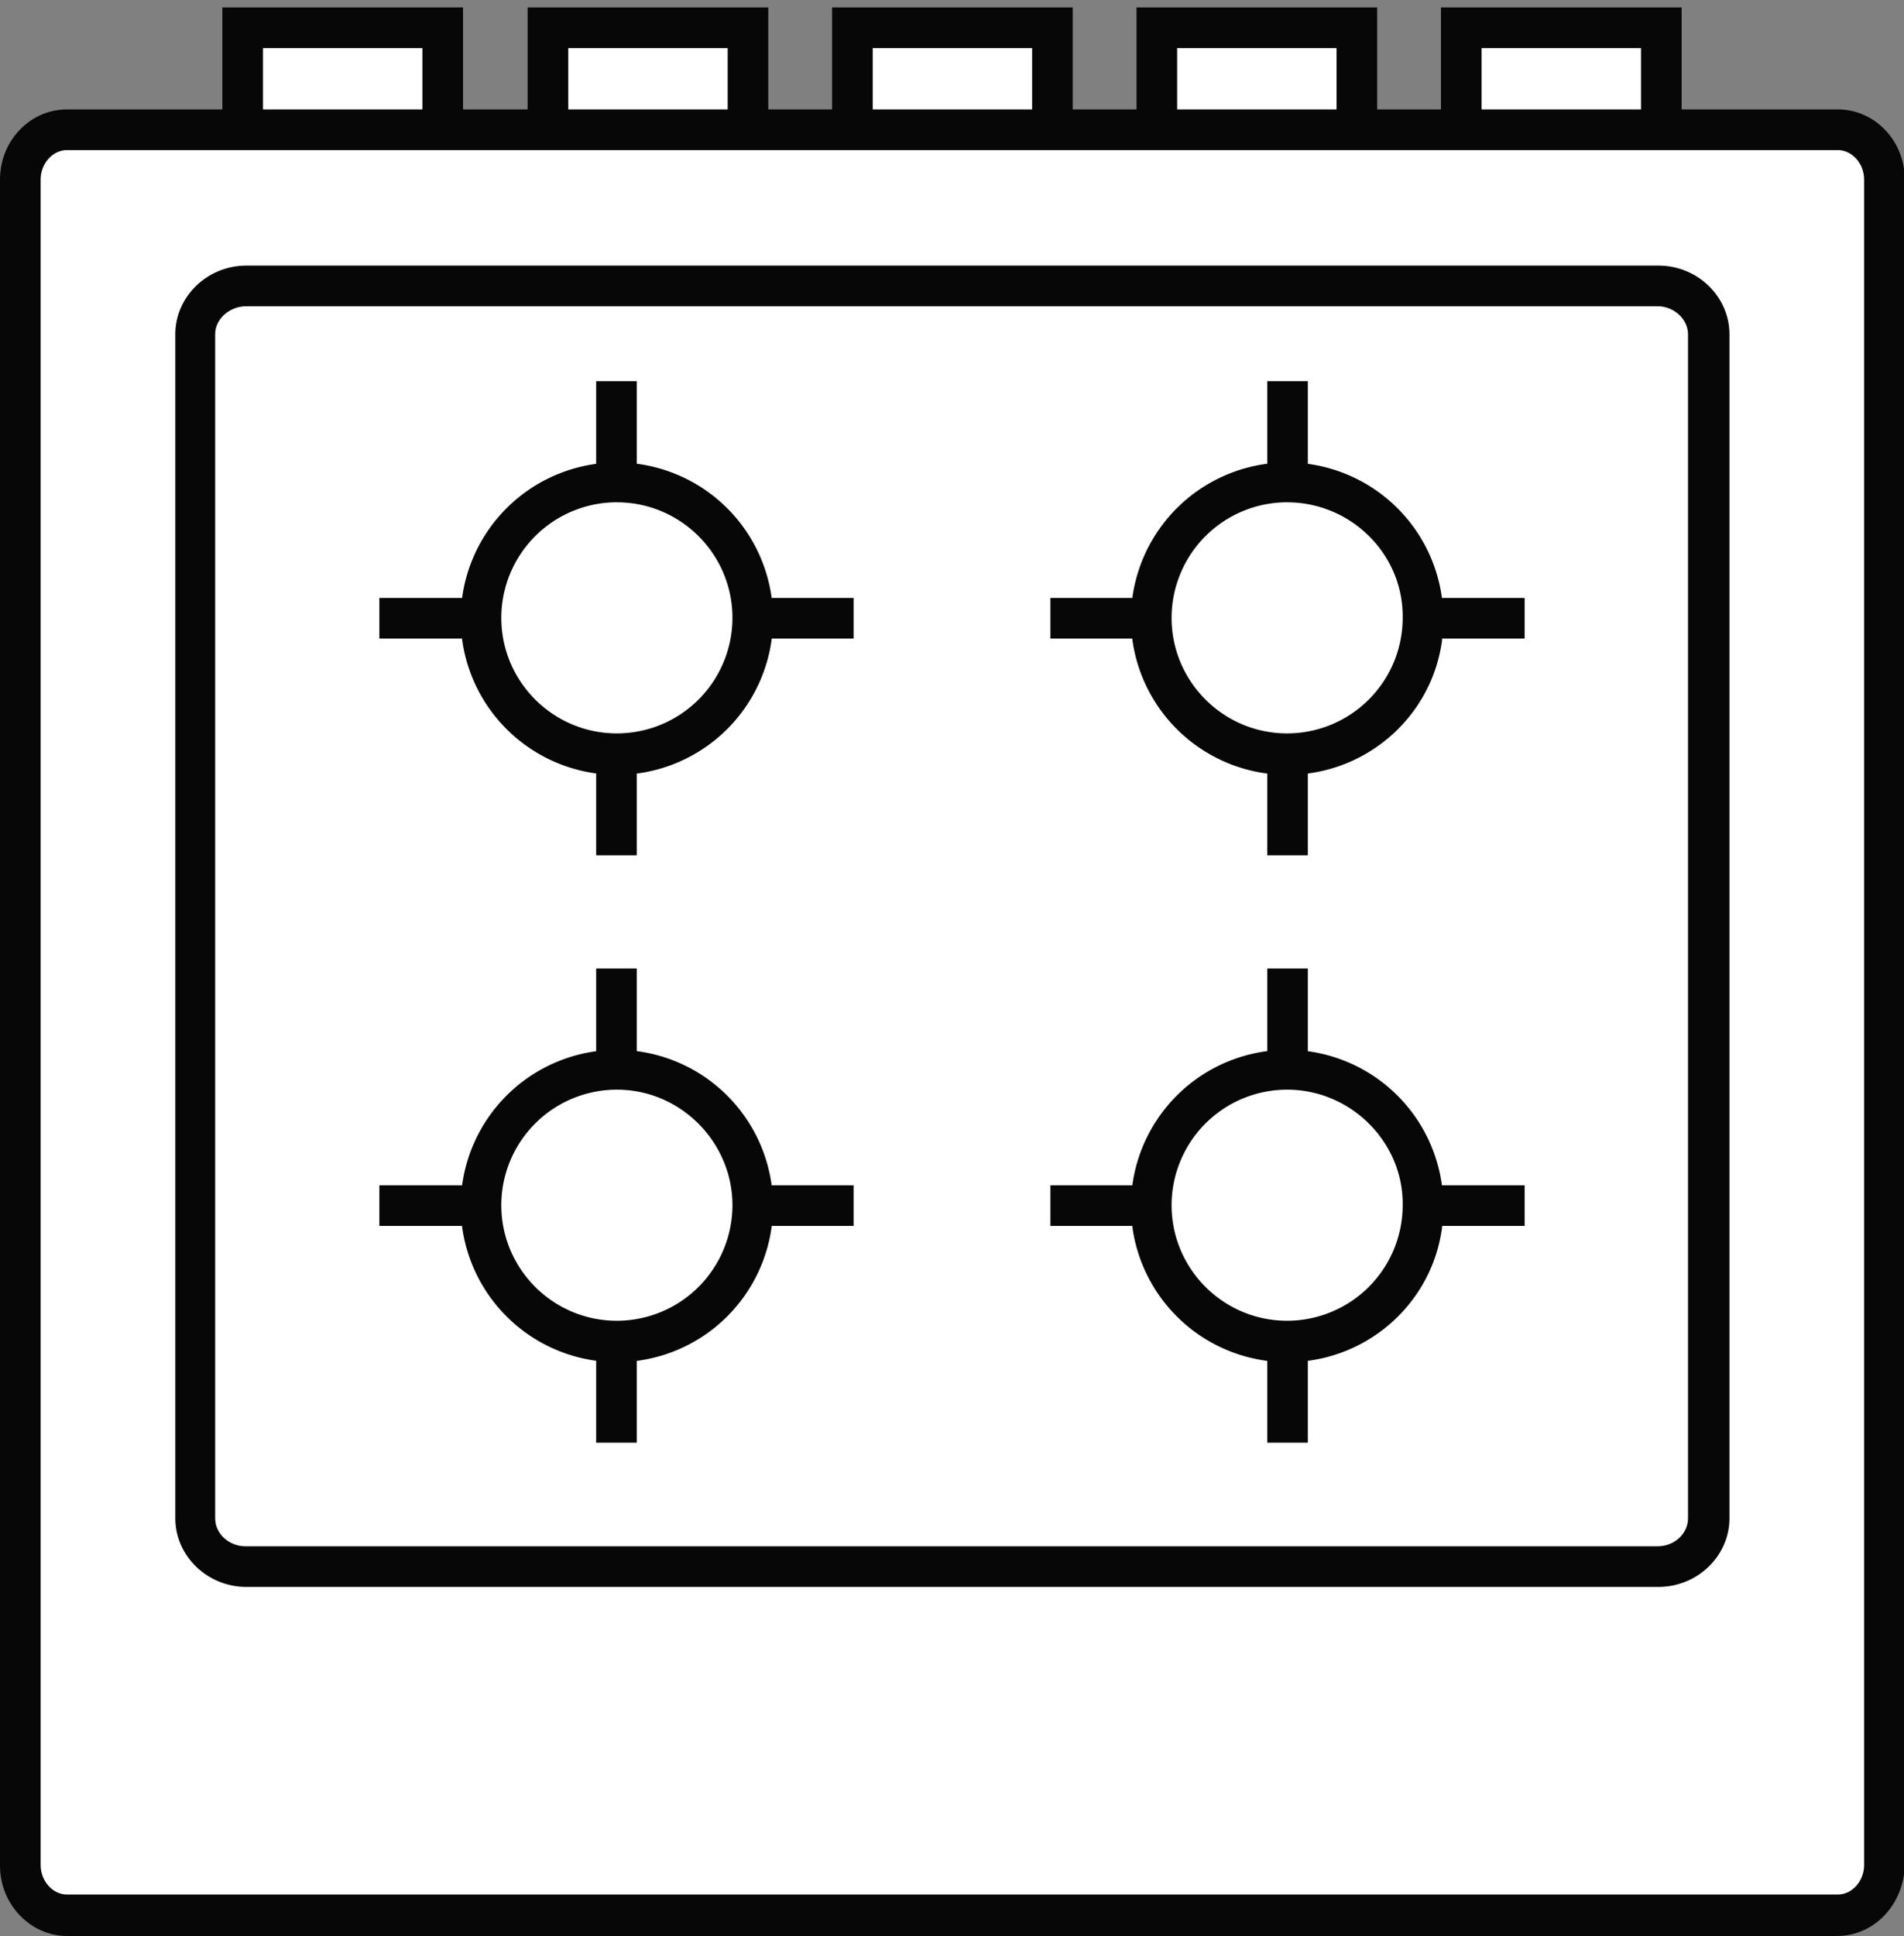 <svg width="61" height="62" fill="none" xmlns="http://www.w3.org/2000/svg"><rect width="100%" height="100%" fill="#808080" stroke="none"/><g clip-path="url(#clip0)"><path d="M14.197.875H7.788v4.543h6.409V.875z" fill="#fff"/><path d="M14.835 6.082H7.124V.237h7.711v5.845zM8.426 4.78h5.107V1.54H8.426V4.78z" fill="#070707"/><path d="M23.951.875h-6.409v4.543h6.409V.875z" fill="#fff"/><path d="M24.614 6.082h-7.71V.237h7.71v5.845zM18.206 4.78h5.107V1.54h-5.107V4.78z" fill="#070707"/><path d="M33.705.875h-6.41v4.543h6.41V.875z" fill="#fff"/><path d="M34.368 6.082h-7.71V.237h7.71v5.845zM27.96 4.78h5.107V1.54H27.96V4.78z" fill="#070707"/><path d="M43.459.875h-6.41v4.543h6.41V.875z" fill="#fff"/><path d="M44.122 6.082h-7.71V.237h7.71v5.845zM37.713 4.78h5.107V1.54h-5.107V4.78z" fill="#070707"/><path d="M53.213.875h-6.41v4.543h6.41V.875z" fill="#fff"/><path d="M53.876 6.082h-7.711V.237h7.711v5.845zM47.467 4.78h5.107V1.54h-5.107V4.78z" fill="#070707"/><path fill-rule="evenodd" clip-rule="evenodd" d="M2.145 4.167H58.88c.817 0 1.48.715 1.48 1.608v53.979c0 .893-.663 1.608-1.48 1.608H2.145c-.817 0-1.481-.715-1.481-1.608V5.75c-.026-.868.664-1.583 1.48-1.583z" fill="#fff"/><path d="M58.855 62H2.145C.97 62 0 60.979 0 59.754V5.75C0 4.5.97 3.504 2.145 3.504H58.88c1.174 0 2.145.995 2.145 2.246v53.978C61 60.978 60.056 62 58.855 62zM2.145 4.806c-.46 0-.843.433-.843.944v53.978c0 .51.383.944.843.944H58.88c.46 0 .842-.433.842-.944V5.75c0-.51-.383-.944-.842-.944H2.145z" fill="#070707"/><path fill-rule="evenodd" clip-rule="evenodd" d="M7.89 9.145h45.246c.893 0 1.634.689 1.634 1.556v37.926c0 .867-.74 1.556-1.634 1.556H7.89c-.894 0-1.634-.689-1.634-1.556V10.7c0-.842.715-1.556 1.634-1.556z" fill="#fff"/><path d="M53.135 50.821H7.89c-1.251 0-2.273-.995-2.273-2.195V10.701c0-1.2 1.022-2.195 2.273-2.195h45.245c1.252 0 2.273.996 2.273 2.195v37.925c0 1.2-1.022 2.195-2.273 2.195zM7.89 9.808c-.537 0-.996.408-.996.893v37.925c0 .485.434.894.97.894H53.11c.536 0 .97-.409.97-.894V10.701c0-.485-.46-.893-.97-.893H7.89z" fill="#070707"/><path d="M20.402 12.207H19.1v15.185h1.302V12.207z" fill="#070707"/><path d="M27.347 19.149H12.154v1.302h15.193v-1.302z" fill="#070707"/><path fill-rule="evenodd" clip-rule="evenodd" d="M19.764 24.15a4.38 4.38 0 004.366-4.363 4.38 4.38 0 00-4.366-4.365 4.38 4.38 0 00-4.366 4.365 4.363 4.363 0 004.366 4.364z" fill="#fff"/><path d="M19.763 24.815a5.012 5.012 0 01-5.004-5.003 5.012 5.012 0 015.004-5.002 5.012 5.012 0 015.005 5.002 5.012 5.012 0 01-5.005 5.003zm0-8.729a3.704 3.704 0 00-3.702 3.7c0 2.042 1.66 3.701 3.702 3.701a3.704 3.704 0 003.703-3.7c0-2.042-1.66-3.7-3.703-3.7zM41.9 12.207H40.6v15.185H41.9V12.207z" fill="#070707"/><path d="M48.846 19.149H33.653v1.302h15.193v-1.302z" fill="#070707"/><path fill-rule="evenodd" clip-rule="evenodd" d="M41.237 24.15a4.38 4.38 0 004.367-4.363 4.38 4.38 0 00-4.367-4.365 4.38 4.38 0 00-4.366 4.365 4.363 4.363 0 004.366 4.364z" fill="#fff"/><path d="M41.237 24.815a5.012 5.012 0 01-5.005-5.003 5.012 5.012 0 015.005-5.002 5.011 5.011 0 015.005 5.002c.025 2.757-2.222 5.003-5.005 5.003zm0-8.729a3.704 3.704 0 00-3.702 3.7c0 2.042 1.66 3.701 3.702 3.701a3.704 3.704 0 003.702-3.7c.026-2.042-1.66-3.7-3.702-3.7zM20.402 31.017H19.1v15.185h1.302V31.017z" fill="#070707"/><path d="M27.347 37.959H12.154v1.301h15.193V37.96z" fill="#070707"/><path fill-rule="evenodd" clip-rule="evenodd" d="M19.764 42.986a4.38 4.38 0 004.366-4.364 4.38 4.38 0 00-4.366-4.364 4.38 4.38 0 00-4.366 4.364 4.38 4.38 0 004.366 4.364z" fill="#fff"/><path d="M19.763 43.624a5.012 5.012 0 01-5.004-5.002 5.012 5.012 0 015.004-5.002 5.012 5.012 0 015.005 5.002 5.012 5.012 0 01-5.005 5.002zm0-8.728a3.704 3.704 0 00-3.702 3.7c0 2.042 1.66 3.701 3.702 3.701a3.704 3.704 0 003.703-3.7c0-2.017-1.66-3.701-3.703-3.701zM41.9 31.017H40.6v15.185H41.9V31.017z" fill="#070707"/><path d="M48.846 37.959H33.653v1.301h15.193V37.96z" fill="#070707"/><path fill-rule="evenodd" clip-rule="evenodd" d="M41.237 42.986a4.38 4.38 0 004.367-4.364 4.38 4.38 0 00-4.367-4.364 4.38 4.38 0 00-4.366 4.364 4.38 4.38 0 004.366 4.364z" fill="#fff"/><path d="M41.237 43.624a5.012 5.012 0 01-5.005-5.002 5.012 5.012 0 015.005-5.002 5.012 5.012 0 015.005 5.002c.025 2.756-2.222 5.002-5.005 5.002zm0-8.728a3.704 3.704 0 00-3.702 3.7c0 2.042 1.66 3.701 3.702 3.701a3.704 3.704 0 003.702-3.7c.026-2.017-1.66-3.701-3.702-3.701z" fill="#070707"/></g><defs><clipPath id="clip0"><path fill="#fff" transform="translate(0 .237)" d="M0 0h61v61.763H0z"/></clipPath></defs></svg>